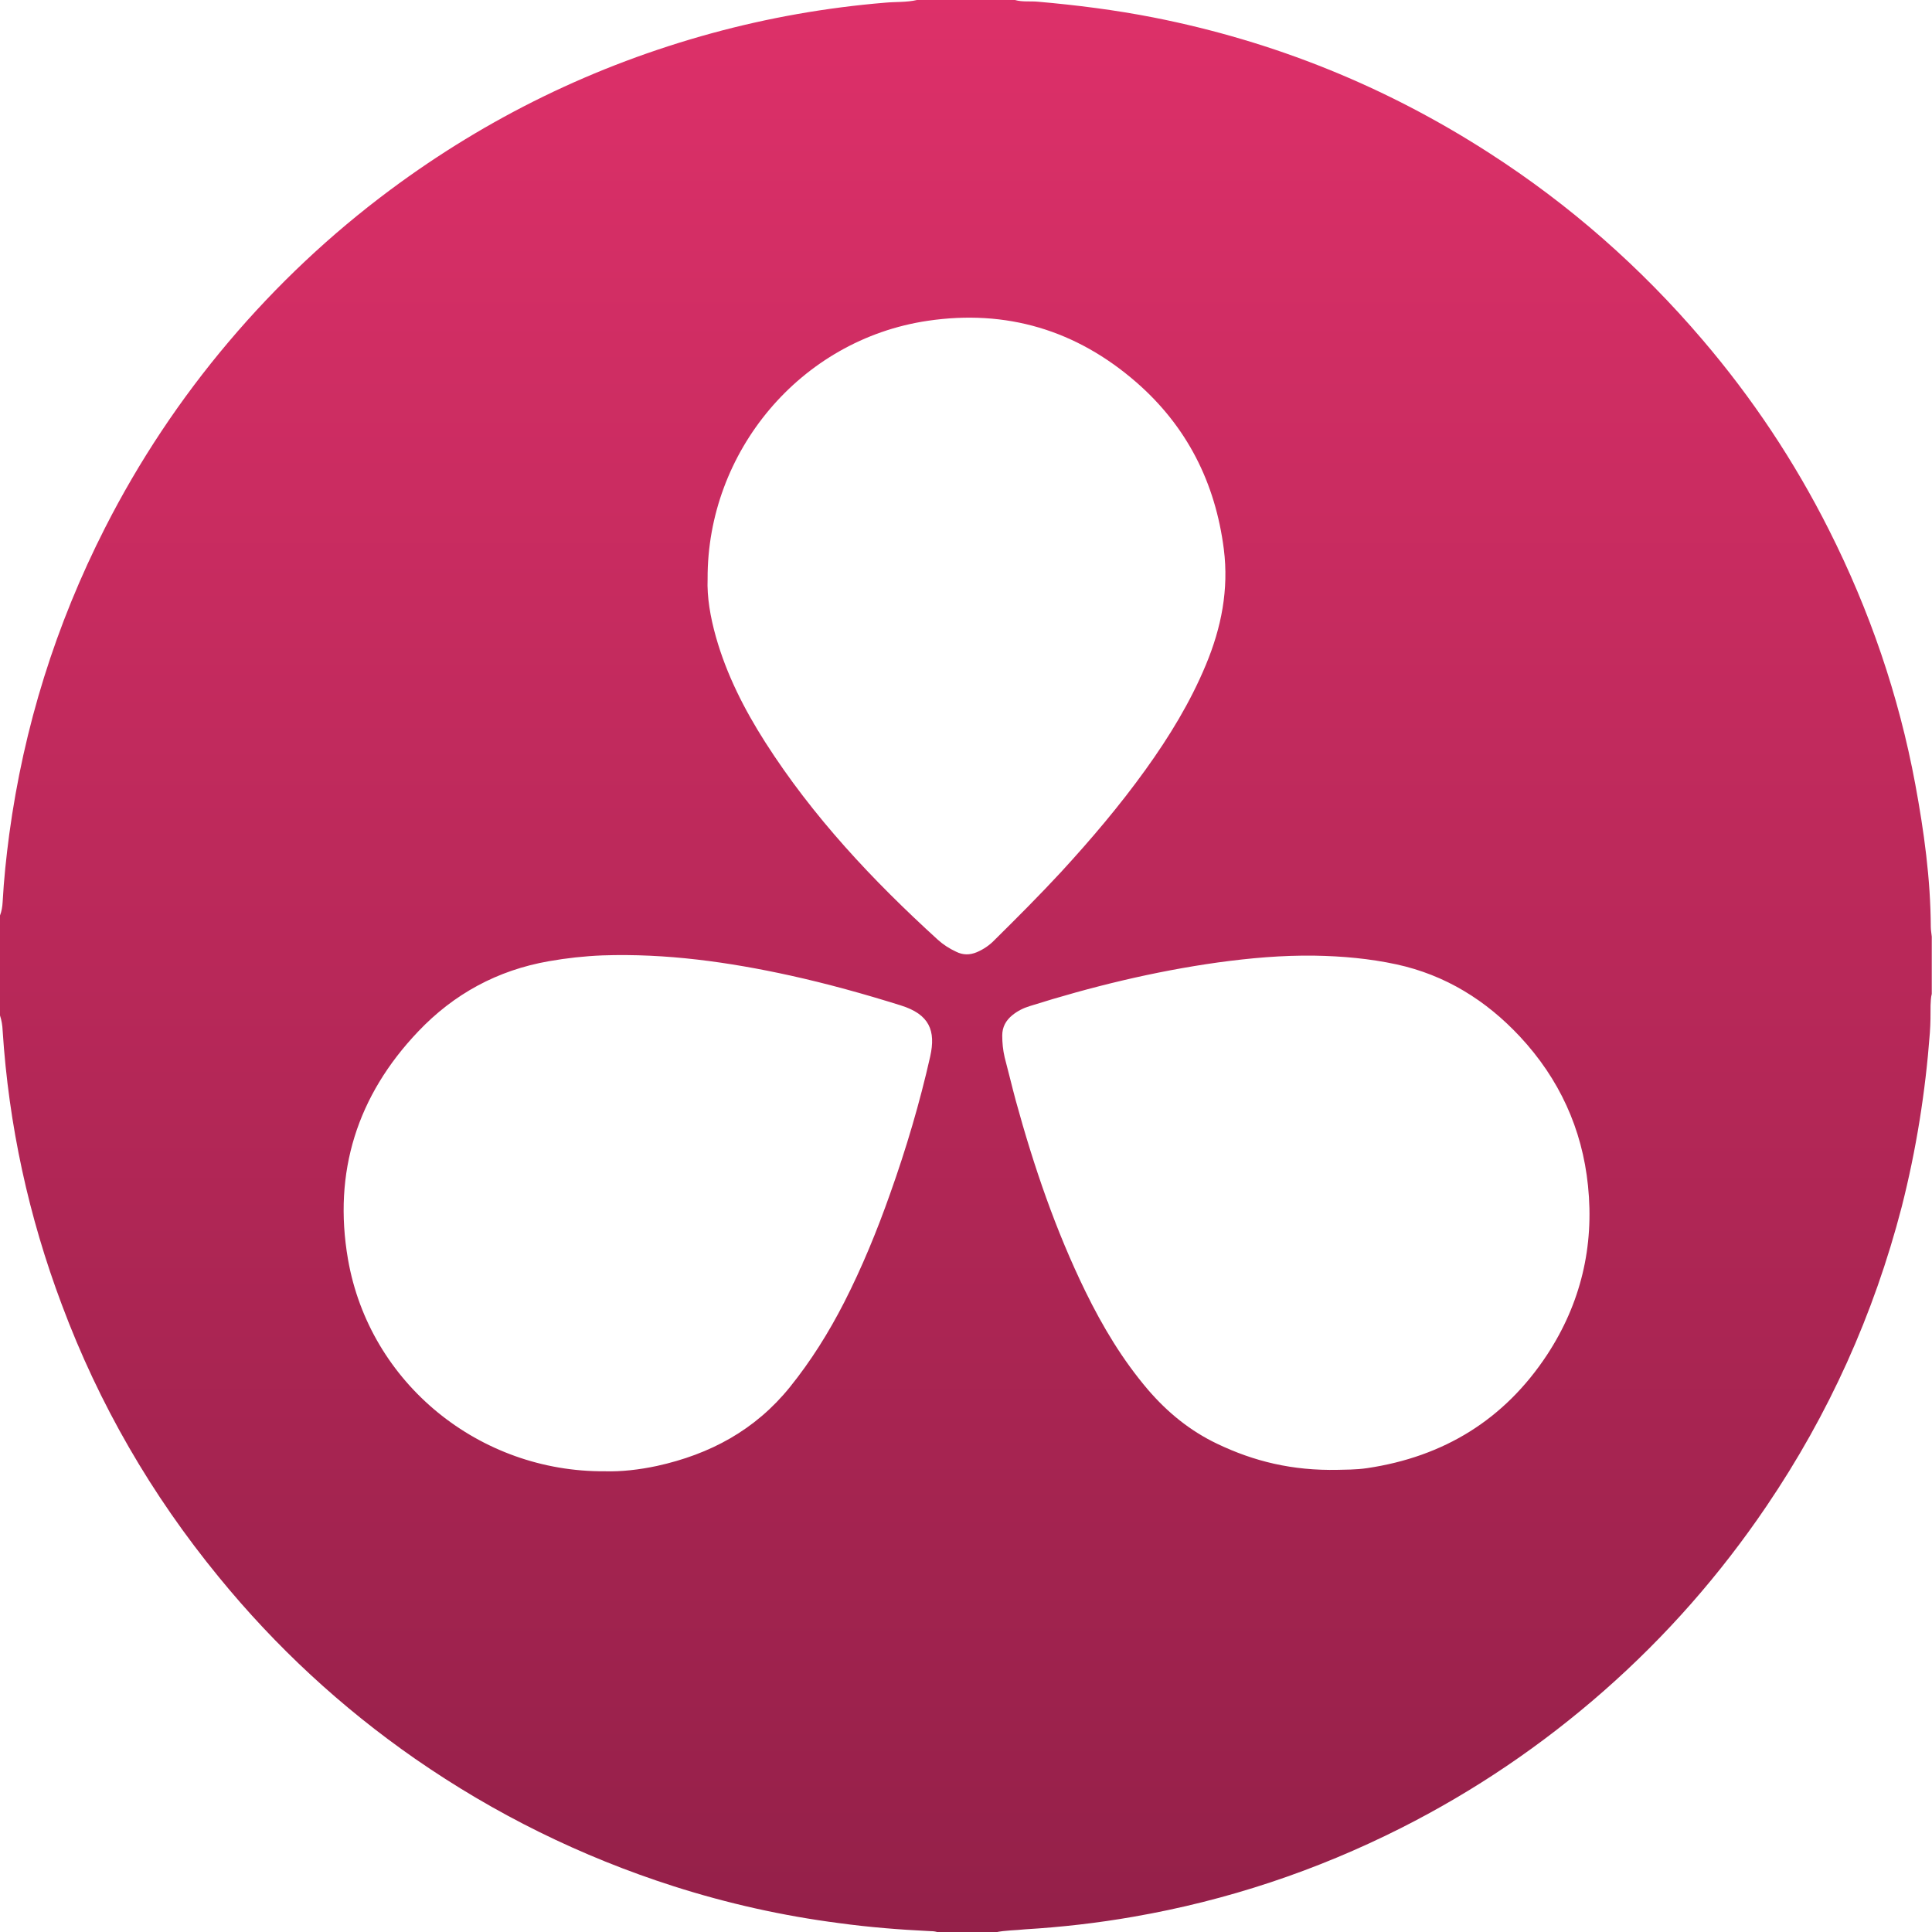 <svg width="5118" height="5119" viewBox="0 0 5118 5119" fill="none" xmlns="http://www.w3.org/2000/svg">
<g clip-path="url(#clip0_812_1416)">
<path d="M2636.9 5118.9H2485.2C2478.1 5116.3 2471.1 5115.7 2464 5115.7C2383 5111.8 2302.6 5105.4 2222.9 5094.5C2073.8 5075.2 1927.2 5042.4 1784.5 4996.8C1539.6 4918.4 1311.4 4805.9 1099.9 4659.3C903.8 4523 730.3 4362.3 579.2 4177.2C401.1 3959.9 262.3 3720.1 163.9 3456.6C75.8 3222.6 23.1 2980.3 7 2730.2C6.4 2716.7 4.4 2703.2 -0.1 2689.7V2425.5C4.4 2413.9 6.3 2401.7 7 2389.5C10.2 2329.7 16.6 2269.9 24.4 2210.8C63 1925.4 147.8 1654.7 278.3 1398.2C368.3 1221.4 477.6 1056.9 606.1 905.1C733.4 754.7 876.1 620.3 1034.2 502.7C1292 311.1 1575.5 172.9 1885.3 88.1C2035.7 47 2189.4 20 2344.9 7.1C2372.5 4.5 2401.5 6.5 2429.1 0H2688.8C2708.7 5.8 2729.3 2.6 2749.2 4.5C2852.1 13.5 2954.3 26.4 3055.8 46.3C3375.3 109.3 3671.6 228.9 3945.5 405.6C4158.3 542.5 4346 707.7 4509.9 899.9C4641.7 1054.2 4753.5 1222 4844.8 1403.2C4952.8 1617.3 5029.9 1841.6 5073.7 2077.5C5096.8 2202.2 5114.2 2328.2 5114.8 2455.5C5114.8 2463.9 5116.7 2472.9 5117.4 2481.2V2632.9C5114.8 2642.5 5114.8 2652.8 5114.2 2663.1C5114.2 2687.5 5114.2 2712 5112.3 2736.4C5100.7 2892 5076.3 3045.6 5037.7 3197.3C4963.8 3482.1 4844.8 3746.3 4679.6 3989.9C4556.8 4171.2 4413.5 4334.5 4248.9 4479.1C4085 4623.1 3905.6 4744.6 3710.8 4842.9C3486.4 4956 3250.5 5034.5 3003 5077.5C2907.9 5094.2 2812.1 5105.1 2715.7 5110.9C2690.3 5113.8 2663.3 5113.2 2636.9 5118.9ZM1602.6 3897.5C1645 3898.8 1692.6 3893.6 1740.2 3883.4C1881 3852.5 2000.6 3788.3 2092.5 3674.5C2148.4 3605.1 2195.4 3529.9 2235.9 3450.8C2283.5 3357.6 2323.3 3260.5 2358 3162.2C2400.4 3043.3 2436.4 2921.8 2464.1 2799C2479.5 2730.2 2462.2 2687.1 2386.3 2663.4C2289.9 2633.2 2192.8 2606.2 2093.8 2584.3C1929.9 2548.3 1764.7 2525.2 1596.2 2530.9C1548.6 2532.8 1501.1 2538 1454.1 2546.3C1317.8 2570.1 1202.1 2633.1 1107.6 2732.7C946.2 2902.4 882 3104.9 921.8 3335.7C979 3665.5 1270.9 3900.1 1602.6 3897.5ZM1874.5 1533.2C1872.6 1581.4 1881.6 1634.1 1896.4 1686.8C1924.7 1787.1 1971.6 1879 2026.9 1965.8C2152.9 2163.2 2311.7 2332.2 2484 2489.1C2498.1 2502 2514.9 2512.9 2532.9 2521.2C2550.9 2530.2 2568.9 2530.2 2587.5 2522.5C2605.5 2514.8 2621.6 2503.9 2635.1 2489.7C2694.9 2430.6 2754 2371.4 2810.6 2310.3C2890.3 2223.5 2966.2 2134.2 3035 2038.4C3097.4 1951.6 3153.3 1860.3 3194.4 1761.3C3235.5 1662.9 3255.5 1561.4 3242 1454.7C3219.5 1278.6 3144.3 1129.4 3009.9 1012.4C2851 874.3 2665.9 819 2457.6 849.8C2118.8 900 1873.2 1198.3 1874.5 1533.2ZM3544.6 3893.7C3561.3 3893.1 3591.5 3893.7 3621.7 3889.2C3824.8 3859 3985.5 3760.6 4098.7 3588.4C4187.4 3452.8 4223.4 3302.3 4206.7 3141C4191.3 2989.9 4130.2 2857.5 4026.7 2746.3C3936.7 2649.9 3829.3 2583 3699.5 2554.7C3628.1 2539.3 3555.5 2532.8 3482.9 2531.6C3396.8 2530.3 3311.3 2538 3226.4 2549.6C3056.7 2573.4 2890.8 2613.9 2727.6 2665.3C2710.9 2670.4 2695.5 2678.2 2682 2689.1C2664.6 2703.2 2655 2720.6 2655 2743.1C2655 2762.4 2656.9 2781.7 2661.4 2801C2671.7 2839.6 2680.7 2878.1 2691 2916.1C2738.6 3089.7 2796.4 3259.4 2875.5 3421.4C2921.1 3514.6 2973.9 3602.7 3041.4 3681.8C3092.8 3741.6 3152.6 3790.4 3224 3824.5C3321.6 3871.2 3423.1 3896.3 3544.6 3893.7Z" fill="url(#paint0_linear_812_1416)"/>
</g>
<defs>
<linearGradient id="paint0_linear_812_1416" x1="2558.83" y1="0" x2="2558.83" y2="5118.94" gradientUnits="userSpaceOnUse">
<stop stop-color="#DD3069"/>
<stop offset="1" stop-color="#942049"/>
</linearGradient>
<clipPath id="clip0_812_1416">
<rect width="5117.7" height="5118.9" fill="white"/>
</clipPath>
</defs>
</svg>
